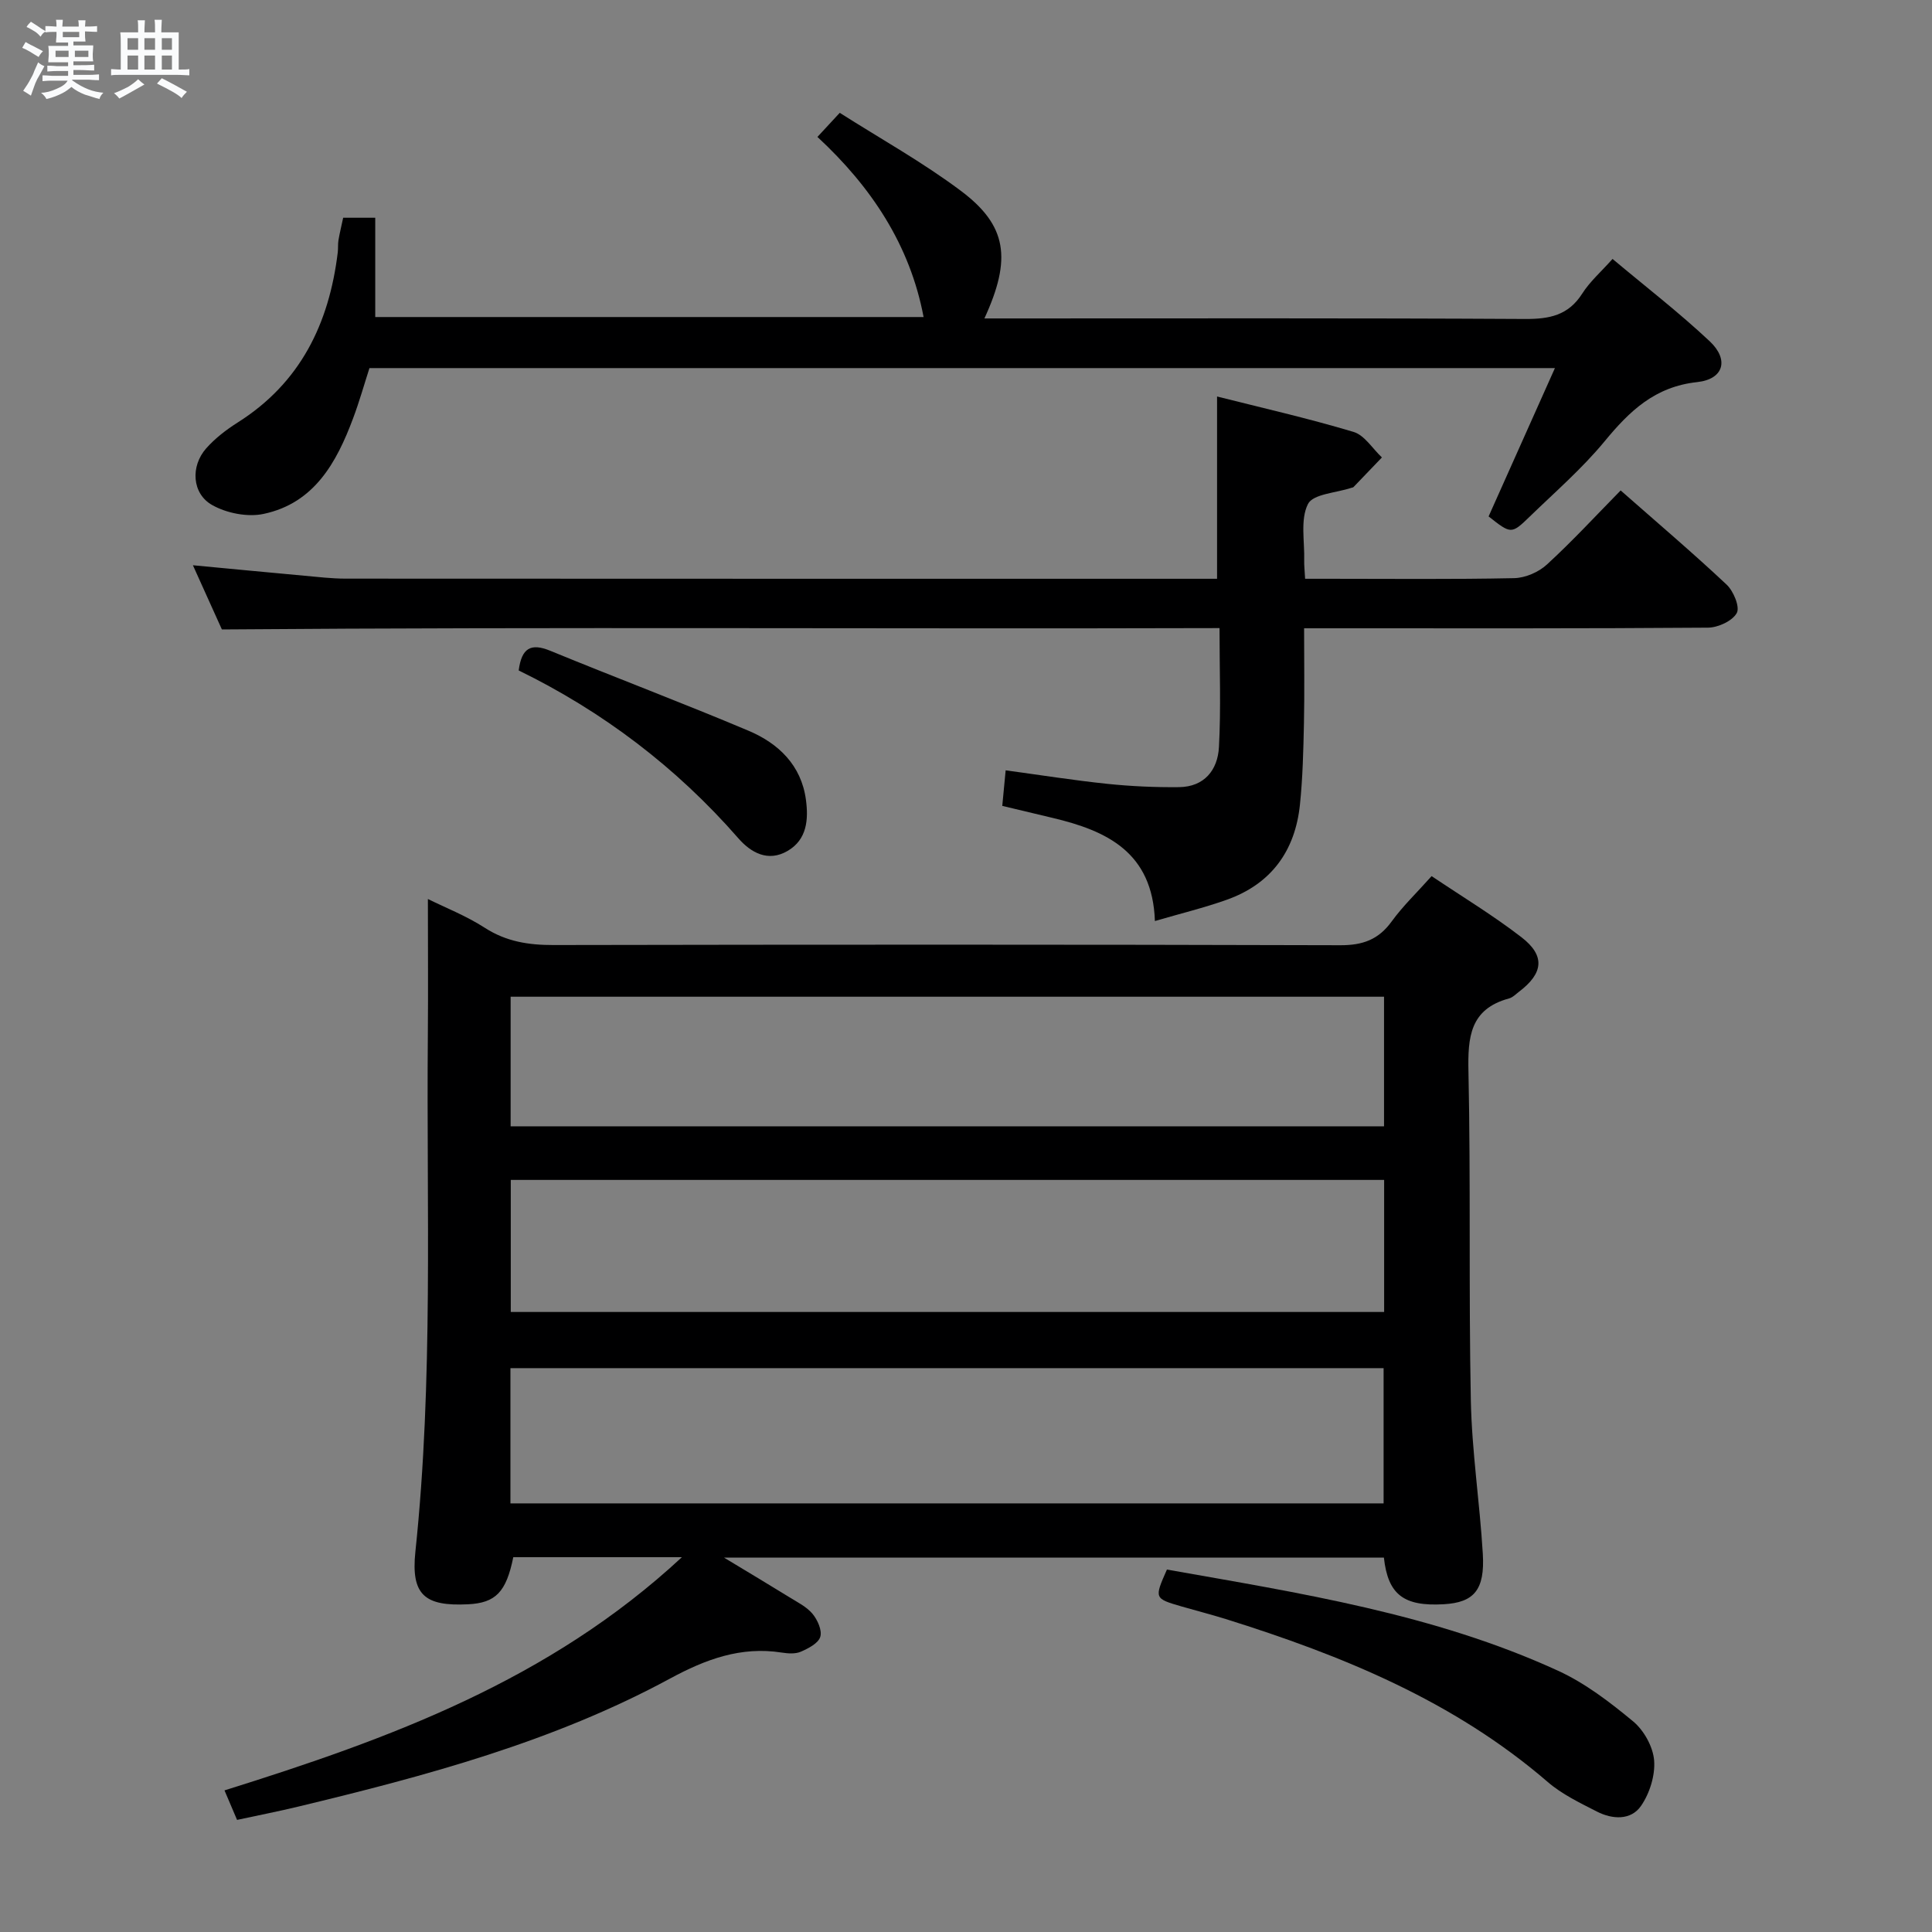 <svg enable-background="new 0 0 400 400" viewBox="0 0 400 400" xmlns="http://www.w3.org/2000/svg"><rect x="0" y="0" width="400" height="400" fill="#808080" stroke="none"/><path d="m6.8 9.5c.6.3 1.3.7 2.1 1.1-.4.4-.7.8-.9 1.2-.7-.4-1.3-.8-1.8-1.1s-1.1-.6-1.6-.8c.2-.4.5-.8.7-1.2.4.2.8.5 1.5.8zm.9 6.9c-.3.6-.5 1.1-.7 1.7s-.4 1.1-.6 1.7c-.6-.4-1.1-.7-1.6-1 .7-1 1.2-1.8 1.5-2.4.3-.5.6-1.1.8-1.7.3-.6.5-1.2.8-1.8.3.3.8.6 1.3.8-.7 1.3-1.2 2.2-1.5 2.7zm.1-11c.4.3 1 .7 1.7 1.1-.5.2-.8.6-1.1 1.1-.5-.6-1-1-1.4-1.2s-.9-.6-1.5-.8c.2-.4.5-.7.9-1.1.5.3.9.6 1.4.9zm10.5 13.1c1 .4 2 .6 3.1.7-.4.4-.7.8-.8 1.3-.9-.2-1.9-.6-3-.9-1-.4-2-.9-2.8-1.6-.5.4-1.1.9-1.9 1.3s-1.9.9-3.3 1.2c-.1-.3-.5-.8-1.1-1.3 1 0 2.1-.3 3.2-.8 1.2-.5 1.9-1 2.3-1.7h-3.2c-.4 0-1 0-2 .1v-1.2c1 0 1.7.1 2 .1h3.3v-1h-2.3c-.2 0-.9 0-2 .1v-1.2c1.2 0 1.9.1 2 .1h2.3v-.8h-4.1c0-.7.1-1.2.1-1.6 0-.5 0-1.1-.1-1.8h4.1v-.7h-2.5c0-.6.1-1.1.1-1.6v-.6h-.5c-.4 0-1 0-1.8.1v-1.3c1.2 0 1.9.1 2.1.1h.2c0-.3 0-.8-.1-1.4h1.4c0 .6-.1 1-.1 1.4h3.4c0-.4 0-.8-.1-1.3h1.5c0 .4-.1.9-.1 1.3.7 0 1.5 0 2.5-.1v1.2c-1 0-1.8-.1-2.5-.1v.6c0 .3 0 .8.1 1.5h-2.5v.8h4.1c0 .7-.1 1.3-.1 1.8s0 1 .1 1.5h-4.1v.8h1.4c.8 0 1.8 0 2.9-.1v1.2c-1 0-1.9-.1-2.8-.1h-1.5v1h3.2c.3 0 1 0 2.1-.1v1.2c-1.1 0-1.8-.1-2.1-.1h-3.4l-.1.1c1.4 1 2.4 1.5 3.4 1.9zm-4.1-6.7v-1.3h-2.7v1.3zm2.2-4.1v-1.1h-3.4v1.1zm1.9 4.1v-1.3h-2.8v1.3z" fill="#fafbfc"/><path d="m37 6.7v2.3 5.4c1 0 1.8 0 2.2-.1v1.3c-.6 0-1.5-.1-2.5-.1h-11.9c-.7 0-1.3 0-1.8.1v-1.3c.5 0 1.1.1 2 .1v-5.2c0-1 0-1.8-.1-2.5h3.7c0-1.3 0-2.1-.1-2.5h1.5c0 .4-.1 1.3-.1 2.5h2.2c0-1.2 0-2.1-.1-2.6h1.5c0 .4-.1 1.3-.1 2.6zm-12.3 13.7c-.3-.4-.7-.8-1.1-1.1 1.1-.4 2.1-.9 2.9-1.3.8-.5 1.5-1 2.1-1.6.4.4.9.8 1.3 1.1-2.5 1.4-4.2 2.4-5.2 2.9zm3.9-10.1v-2.4h-2.2v2.4zm0 4.1v-2.9h-2.2v2.9zm3.5-4.1v-2.4h-2.2v2.4zm0 4.1v-2.9h-2.2v2.9zm.4 2.9 1-1.1c.6.3 1.4.7 2.5 1.3s2 1.1 2.7 1.5c-.4.4-.8.8-1.1 1.3-.8-.8-2.5-1.7-5.1-3zm3.1-7v-2.4h-2.1v2.4zm0 4.1v-2.9h-2.1v2.9z" fill="#fafbfc"/><g fill="#000001"><path d="m88.59 186.13c3.6 1.78 7.94 3.48 11.78 5.96 4.44 2.86 9.06 3.58 14.2 3.57 54.32-.1 108.63-.12 162.95.04 4.62.01 7.88-1.16 10.6-4.91 2.32-3.2 5.23-5.98 8.28-9.4 6.35 4.27 12.74 8.13 18.61 12.66 4.96 3.83 4.53 7.46-.53 11.29-.66.5-1.3 1.18-2.06 1.38-8.11 2.2-8.55 8.04-8.39 15.23.48 22.65.04 45.32.49 67.96.21 10.61 1.85 21.18 2.48 31.79.45 7.48-1.83 10.08-8.08 10.44-8.28.48-11.56-1.97-12.4-9.66-45.09 0-90.23 0-136.63 0 5.15 3.11 9.34 5.61 13.5 8.18 1.69 1.05 3.6 1.99 4.83 3.46 1.04 1.25 2.02 3.43 1.61 4.77s-2.46 2.39-4.01 3.07c-1.13.5-2.66.39-3.95.19-8.47-1.34-15.8 1.4-23.15 5.38-24.18 13.09-50.5 20.14-77.02 26.52-4.02.97-8.08 1.76-12.62 2.74-.84-1.97-1.64-3.87-2.6-6.11 34.17-10.69 67.21-22.76 94.7-48.28-12.46 0-23.68 0-34.91 0-1.46 7.2-3.63 9.47-9.37 9.75-8.95.44-11.84-1.91-10.9-10.88 3.75-35.53 2.27-71.17 2.58-106.77.08-9.44.01-18.86.01-28.37zm17.09 125.13h180.78c0-9.54 0-18.75 0-28-60.41 0-120.46 0-180.78 0zm180.89-66.97c-60.34 0-120.42 0-180.82 0v27.34h180.82c0-9.23 0-18.15 0-27.34zm-.02-37.93c-60.43 0-120.57 0-180.83 0v26.83h180.83c0-9.17 0-17.93 0-26.83z"/><path d="m45.94 130.32c-1.46-3.23-3.62-8.02-6-13.29 8.03.76 15.56 1.48 23.09 2.17 2.81.26 5.63.59 8.45.6 58.49.03 116.97.03 175.46.03h5.04c0-12.64 0-24.87 0-37.74 9.22 2.33 18.83 4.51 28.25 7.33 2.28.68 3.94 3.47 5.88 5.29-1.96 2.04-3.91 4.08-5.87 6.12-.1.11-.31.12-.46.17-3.12 1.05-7.93 1.26-8.98 3.35-1.62 3.22-.67 7.74-.78 11.71-.03.99.1 1.99.19 3.77h4.79c12.83 0 25.66.14 38.49-.13 2.31-.05 5.07-1.24 6.78-2.82 5.25-4.81 10.09-10.07 15.27-15.34 7.55 6.65 14.9 12.89 21.93 19.49 1.43 1.34 2.8 4.64 2.11 5.89-.91 1.65-3.87 3.01-5.96 3.03-25.83.2-51.65.13-77.48.13-1.81 0-3.62 0-6.14 0 0 6.72.1 13.15-.03 19.58-.12 5.64-.25 11.31-.83 16.92-.99 9.6-5.96 16.45-15.19 19.72-4.64 1.65-9.44 2.81-14.84 4.39-.48-14.26-9.98-18.7-21.17-21.35-3.37-.8-6.75-1.61-10.43-2.49.22-2.26.42-4.35.7-7.36 7.11.96 14.07 2.07 21.08 2.8 4.91.51 9.87.73 14.8.68 5.26-.05 8.03-3.56 8.28-8.3.43-7.95.12-15.93.12-24.63-68.73.2-137.09-.27-206.55.28z"/><path d="m71.05 45.08h6.64v20.56h113.53c-2.81-14.88-10.79-26.93-21.98-37.29 1.54-1.67 2.76-2.98 4.62-4.99 8.41 5.35 17.13 10.2 25.05 16.13 9.61 7.19 10.59 14.08 4.9 26.44h5.46c35.49 0 70.98-.09 106.46.11 5.04.03 8.97-.73 11.85-5.25 1.58-2.49 3.9-4.51 6.28-7.18 6.78 5.69 13.74 11.06 20.12 17.05 4.03 3.79 2.93 7.85-2.6 8.45-8.77.95-14 5.99-19.18 12.28-4.64 5.62-10.23 10.47-15.49 15.57-3.8 3.68-3.87 3.62-8.51-.04 4.48-10.02 8.97-20.07 13.73-30.71-82.4 0-163.66 0-245.44 0-1.07 3.32-2.08 6.92-3.39 10.41-3.42 9.16-8.05 17.56-18.53 19.78-3.32.71-7.66-.15-10.65-1.84-4.2-2.37-4.49-8.04-1.24-11.72 1.84-2.08 4.15-3.86 6.52-5.36 12.99-8.2 18.94-20.48 20.73-35.23.1-.82.01-1.68.14-2.49.25-1.47.6-2.91.98-4.68z"/><path d="m241.6 324.96c27.51 4.88 55.25 9.15 80.98 20.95 5.63 2.58 10.76 6.52 15.56 10.5 2.22 1.85 4.1 5.23 4.33 8.07.24 3.09-.92 6.82-2.72 9.42-2.09 3.02-5.93 2.8-9.12 1.17-3.53-1.81-7.24-3.58-10.2-6.14-19.46-16.78-42.58-26.19-66.67-33.73-3.01-.94-6.06-1.71-9.09-2.59-5.71-1.66-5.71-1.67-3.07-7.65z"/><path d="m107.39 138.81c.6-4.64 2.51-5.73 6.52-4.08 13.65 5.61 27.46 10.82 41.06 16.56 6.21 2.62 10.94 7.15 11.89 14.3.54 4.04.25 8.22-3.79 10.58-4.06 2.38-7.62.35-10.21-2.62-12.86-14.73-28.12-26.27-45.47-34.74z"/></g></svg>